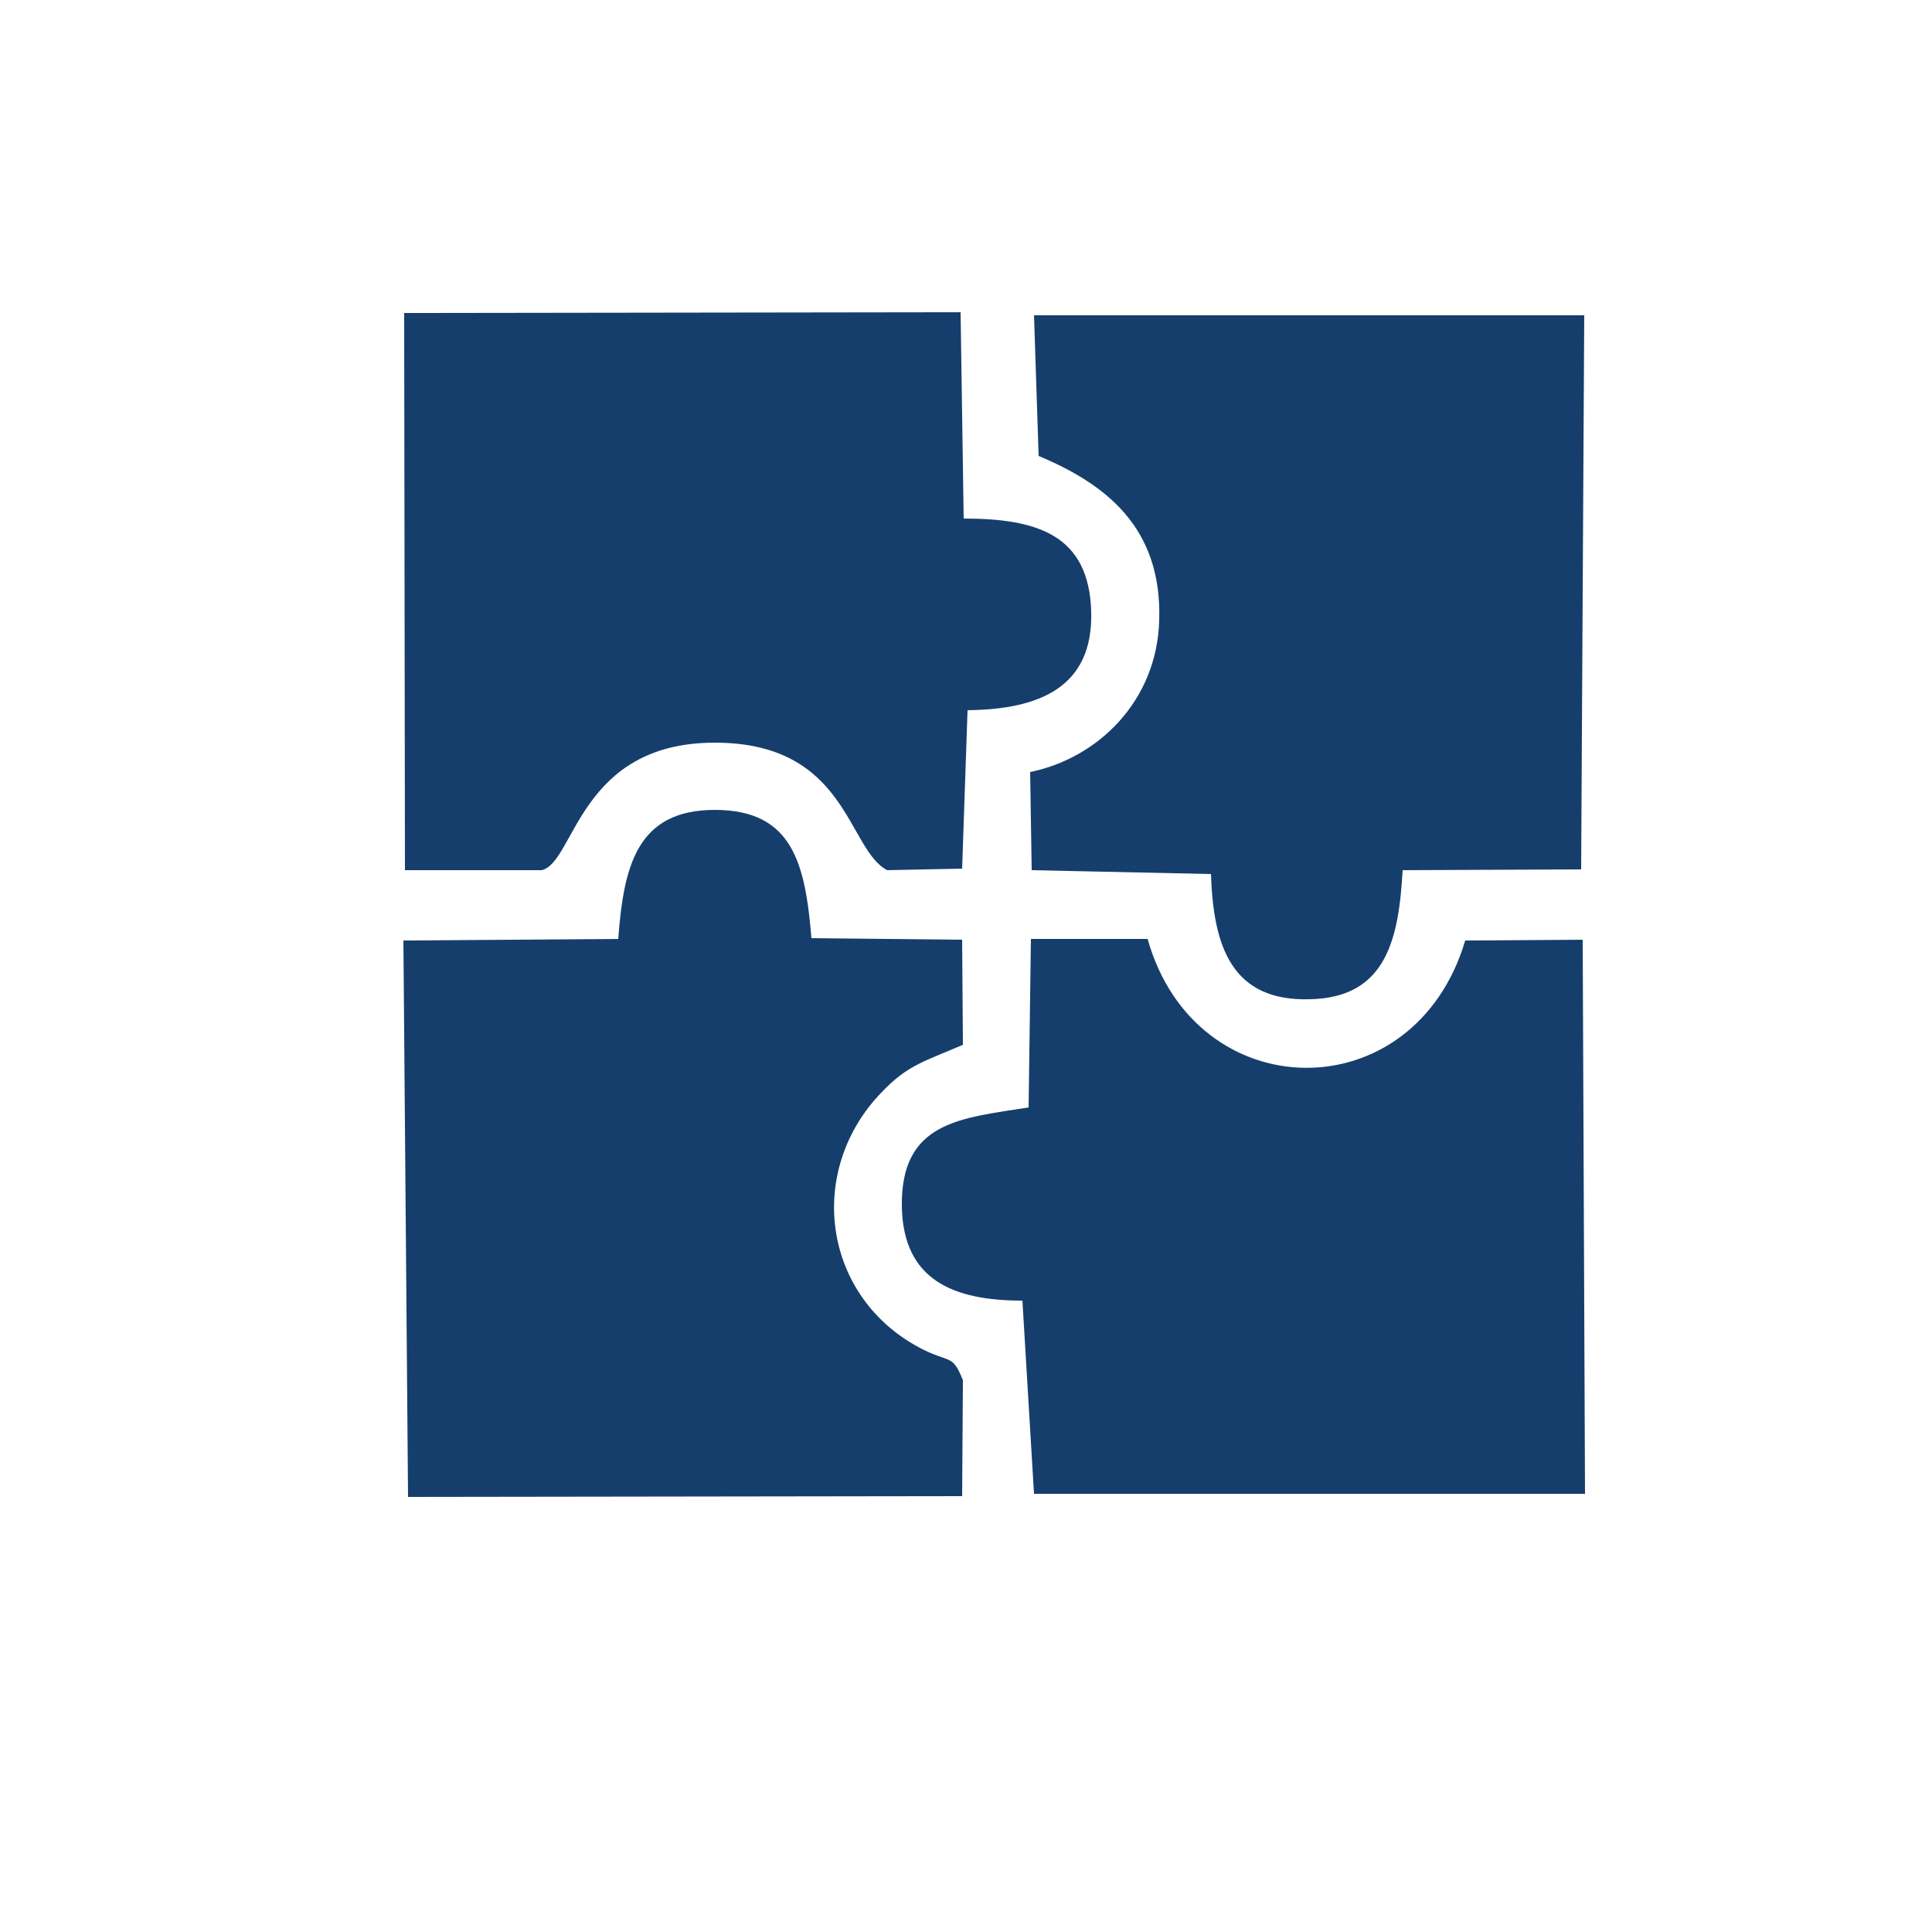 <?xml version="1.0" encoding="UTF-8"?>
<!DOCTYPE svg PUBLIC "-//W3C//DTD SVG 1.1//EN" "http://www.w3.org/Graphics/SVG/1.1/DTD/svg11.dtd">
<!-- Creator: CorelDRAW X8 -->
<svg xmlns="http://www.w3.org/2000/svg" xml:space="preserve" width="25mm" height="25mm" version="1.1" style="shape-rendering:geometricPrecision; text-rendering:geometricPrecision; image-rendering:optimizeQuality; fill-rule:evenodd; clip-rule:evenodd"
viewBox="0 0 2500 2500"
 xmlns:xlink="http://www.w3.org/1999/xlink">
 <defs>
  <style type="text/css">
   <![CDATA[
    .fil0 {fill:#163E6C}
   ]]>
  </style>
 </defs>
 <g id="Слой_x0020_1">
  <path class="fil0" d="M1252 919c92,-1 163,-29 160,-128 -3,-99 -70,-120 -165,-120l-4 -267 -720 1 1 721 177 0c43,-10 48,-165 224,-165 172,0 171,138 223,165l97 -2 7 -205zm-6 867c-14,-35 -16,-21 -56,-42 -122,-65 -146,-219 -58,-321 39,-44 58,-47 114,-71l-1 -136 -195 -2c-8,-96 -24,-166 -125,-166 -101,0 -118,73 -125,167l-278 2 6 720 717 -1 1 -150zm77 -103l15 250 713 0 -3 -717 -152 1c-66,222 -349,218 -411,-2l-151 0 -3 218c-88,14 -166,18 -164,129 2,94 66,121 156,121zm21 -1093c86,36 160,92 156,213 -3,104 -79,178 -167,196l2 127 232 5c3,94 27,165 128,162 99,-2 115,-78 120,-167l231 -1 4 -717 -712 0 6 182z"/>
 </g>
</svg>
